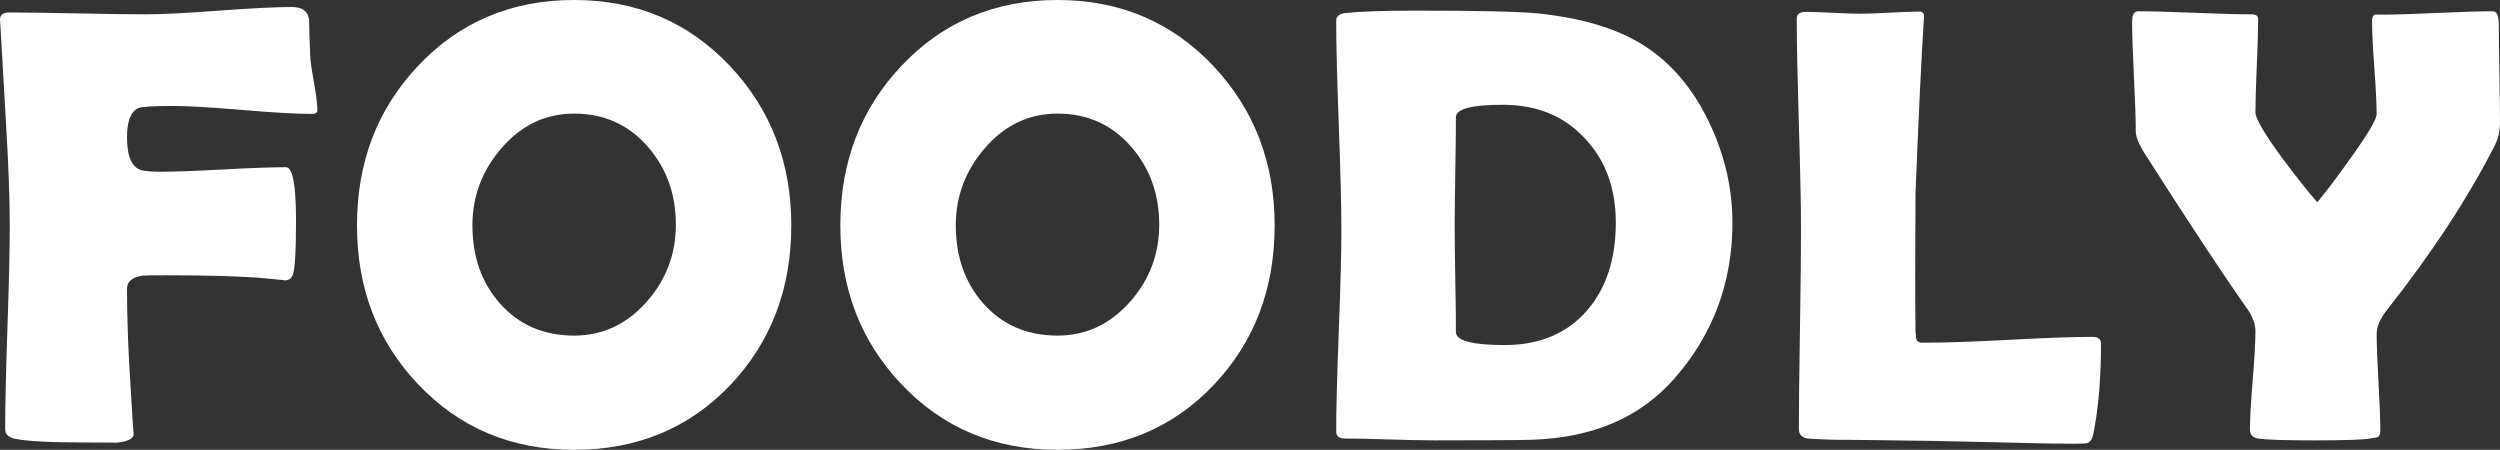 <?xml version="1.0" encoding="utf-8"?>
<!-- Generator: Adobe Illustrator 24.0.1, SVG Export Plug-In . SVG Version: 6.00 Build 0)  -->
<svg version="1.1" id="Layer_1" xmlns="http://www.w3.org/2000/svg" xmlns:xlink="http://www.w3.org/1999/xlink" x="0px" y="0px"
	 viewBox="0 0 2000 359.85" enable-background="new 0 0 2000 359.85" xml:space="preserve">
<rect x="0" y="0" width="2000" height="359.85" fill="#333333" stroke="none"/>
<g>
	<path fill="#FFFFFF" d="M253.88,88.44c0,1.79-1.63,2.68-4.88,2.68c-12.18,0-30.65-1.06-55.42-3.18
		c-24.78-2.11-43.34-3.17-55.68-3.17c-15.59,0-24.69,0.58-27.28,1.71c-6.02,2.76-9.01,10.56-9.01,23.39
		c0,15.43,3.89,24.2,11.69,26.31c3.25,0.82,8.2,1.22,14.86,1.22c11.21,0,27.98-0.6,50.31-1.82c22.33-1.22,39.1-1.82,50.31-1.82
		c5.37,0,8.04,14.29,8.04,42.87c0,24.85-0.89,39.31-2.67,43.37c-1.14,2.92-3.34,4.38-6.59,4.38c2.12,0-3-0.57-15.35-1.71
		c-17.38-1.62-43.7-2.44-78.94-2.44c-11.37,0-17.78,0.08-19.24,0.25c-8.29,1.3-12.43,4.8-12.43,10.48c0,23.07,0.97,49.62,2.92,79.67
		c1.63,27.13,2.44,39.23,2.44,36.31c0,4.21-5.12,6.65-15.36,7.3c2.77-0.16-4.46-0.25-21.68-0.25c-30.38,0-49.95-1.06-58.72-3.17
		c-4.72-1.13-7.06-3.66-7.06-7.55c0-18.03,0.6-45.11,1.82-81.26C7.2,225.9,7.8,198.82,7.8,180.79c0-21.44-0.97-48.4-2.92-80.89
		C1.95,49.71,0.41,22.75,0.25,19.01l-0.25-2.93c-0.16-4.05,2.28-6.09,7.31-6.09c12.02,0,30.16,0.25,54.45,0.73
		c24.29,0.49,42.51,0.74,54.69,0.74c12.99,0,32.53-0.98,58.6-2.93c26.07-1.95,45.6-2.92,58.6-2.92c8.12,0,12.67,3.33,13.65,9.99
		c0,6.98,0.32,17.46,0.97,31.43c0.32,3.57,1.38,10.47,3.17,20.7C253.07,76.67,253.88,83.57,253.88,88.44"/>
	<path fill="#FFFFFF" d="M633.03,180.3c0,50.67-16.17,93.15-48.49,127.42c-32.98,34.76-74.72,52.13-125.23,52.13
		c-50.2,0-91.86-17.54-124.99-52.63c-32.49-34.26-48.73-76.58-48.73-126.93c0-50.52,16.24-92.99,48.73-127.43
		C367.45,17.62,409.12,0,459.31,0c49.86,0,91.44,17.62,124.74,52.87C616.7,87.64,633.03,130.1,633.03,180.3 M540.69,179.81
		c0-24.36-7.39-45.07-22.17-62.13c-15.43-17.86-35.17-26.8-59.2-26.8c-22.91,0-42.32,9.26-58.24,27.77
		c-15.43,17.87-23.14,38.42-23.14,61.65c0,24.84,7.23,45.56,21.69,62.12c15.26,17.39,35.16,26.07,59.69,26.07
		c22.9,0,42.39-9.18,58.47-27.54C533.05,223.42,540.69,203.04,540.69,179.81"/>
	<path fill="#FFFFFF" d="M1019.72,180.3c0,50.67-16.17,93.15-48.49,127.42c-32.98,34.76-74.72,52.13-125.23,52.13
		c-50.2,0-91.86-17.54-124.99-52.63c-32.49-34.26-48.73-76.58-48.73-126.93c0-50.52,16.24-92.99,48.73-127.43
		C754.15,17.62,795.81,0,846.01,0c49.86,0,91.44,17.62,124.74,52.87C1003.39,87.64,1019.72,130.1,1019.72,180.3 M927.38,179.81
		c0-24.36-7.39-45.07-22.17-62.13c-15.43-17.86-35.17-26.8-59.2-26.8c-22.91,0-42.32,9.26-58.24,27.77
		c-15.43,17.87-23.14,38.42-23.14,61.65c0,24.84,7.23,45.56,21.69,62.12c15.26,17.39,35.16,26.07,59.69,26.07
		c22.9,0,42.39-9.18,58.47-27.54C919.75,223.42,927.38,203.04,927.38,179.81"/>
	<path fill="#FFFFFF" d="M1385.95,178.1c0,47.75-15.36,89.17-46.05,124.25c-27.13,31.35-65.21,47.84-114.27,49.46
		c-9.42,0.32-35.33,0.49-77.72,0.49c-7.97,0-19.94-0.25-35.94-0.74c-16-0.48-27.98-0.73-35.94-0.73c-4.72,0-7.07-1.86-7.07-5.6
		c0-17.87,0.69-44.71,2.07-80.52c1.38-35.81,2.08-62.65,2.08-80.52c0-18.68-0.7-46.66-2.08-83.94c-1.38-37.27-2.07-65.17-2.07-83.69
		c0-3.41,2.35-5.44,7.07-6.09c11.53-1.29,30.46-1.95,56.76-1.95c50.03,0,82.44,0.73,97.22,2.19c38.49,3.9,68.62,13.65,90.39,29.24
		c20.47,14.62,36.63,35.09,48.49,61.39C1380.26,126.21,1385.95,151.79,1385.95,178.1 M1292.64,178.1c0-27.45-8.2-49.87-24.61-67.24
		c-16.57-18.03-38.5-27.05-65.79-27.05c-25.01,0-37.52,3.34-37.52,9.99c0,9.58-0.16,24-0.49,43.25
		c-0.32,19.25-0.48,33.66-0.48,43.24c0,9.42,0.16,23.6,0.48,42.51c0.33,18.93,0.49,33.18,0.49,42.76c0,6.98,12.99,10.48,38.98,10.48
		c28.1,0,50.2-9.34,66.27-28.02C1285.09,230.32,1292.64,207.02,1292.64,178.1"/>
	<path fill="#FFFFFF" d="M1659.6,354.99c-13.98,0-32.16-0.33-54.58-0.97c-29.23-0.65-47.43-1.06-54.57-1.22l-72.85-0.97
		c-7.3,0.16-17.78-0.17-31.43-0.97c-4.72-0.81-7.07-3.34-7.07-7.56c0-17.7,0.28-44.22,0.86-79.55c0.57-35.32,0.85-61.84,0.85-79.55
		c0-18.84-0.58-47.06-1.71-84.66c-1.13-37.61-1.7-65.83-1.7-84.67c0-3.57,2.44-5.36,7.3-5.36c4.88,0,12.14,0.25,21.81,0.73
		c9.66,0.49,16.85,0.73,21.56,0.73c5.36,0,13.31-0.27,23.88-0.85c10.56-0.57,18.51-0.85,23.87-0.85c2.44,0,3.57,1.54,3.41,4.63
		l-0.25,3.17c-1.95,30.54-4.14,76.42-6.58,137.65l-0.24,64.32c0,20.79,0.08,35.98,0.24,45.56c0.16,1.96,0.32,3.9,0.49,5.85
		c0.16,1.96,1.38,3.17,3.66,3.66h6.33c14.62,0,36.5-0.77,65.66-2.32c29.15-1.54,51.05-2.32,65.67-2.32c4.38,0,6.58,1.87,6.58,5.6
		c0,27.77-2.03,51.74-6.08,71.87c-0.82,4.22-2.52,6.74-5.12,7.55C1668.77,354.83,1665.45,354.99,1659.6,354.99"/>
	<path fill="#FFFFFF" d="M2000,97.46c0,6.98-1.3,13.08-3.89,18.28c-21.29,42.07-50.28,86.33-86.98,132.79
		c-5.2,6.81-7.8,12.99-7.8,18.51c0,8.61,0.48,21.53,1.46,38.73c0.97,17.23,1.46,30.06,1.46,38.5c0,2.92-0.65,4.72-1.95,5.36
		c-0.33,0.17-2.52,0.58-6.58,1.22c-5.85,0.97-20.47,1.46-43.86,1.46c-23.55,0-38.58-0.49-45.08-1.46c-4.54-0.64-6.82-3-6.82-7.06
		c0-8.61,0.74-21.73,2.19-39.35c1.46-17.62,2.2-30.82,2.2-39.59c0-5.2-1.96-10.8-5.86-16.81c-19.65-27.77-47.75-70.33-84.29-127.67
		c-3.74-6.34-5.6-11.54-5.6-15.59c0-9.75-0.49-24.37-1.46-43.86c-0.97-19.5-1.46-34.11-1.46-43.86c0-5.37,1.63-8.04,4.88-8.04
		c9.9,0,24.93,0.41,45.07,1.22c20.14,0.81,35.24,1.22,45.31,1.22c3.74,0,5.6,1.22,5.6,3.65c0,8.29-0.36,20.75-1.1,37.4
		c-0.73,16.65-1.09,29.11-1.09,37.4c0,4.87,7.14,17.05,21.43,36.54c11.37,15.27,20.71,27.05,28.02,35.33
		c6.66-7.8,15.52-19.49,26.56-35.09c13.97-19.5,20.95-31.27,20.95-35.33c0-8.12-0.61-20.42-1.82-36.91
		c-1.22-16.48-1.83-28.78-1.83-36.91c0-3.41,0.74-5.36,2.19-5.85h6.1c9.74,0,24.4-0.44,43.98-1.33c19.57-0.9,34.31-1.34,44.22-1.34
		c3.25,0,4.88,3.5,4.88,10.48c0,8.61,0.16,21.55,0.48,38.86C1999.84,75.66,2000,88.69,2000,97.46"/>
</g>
</svg>
